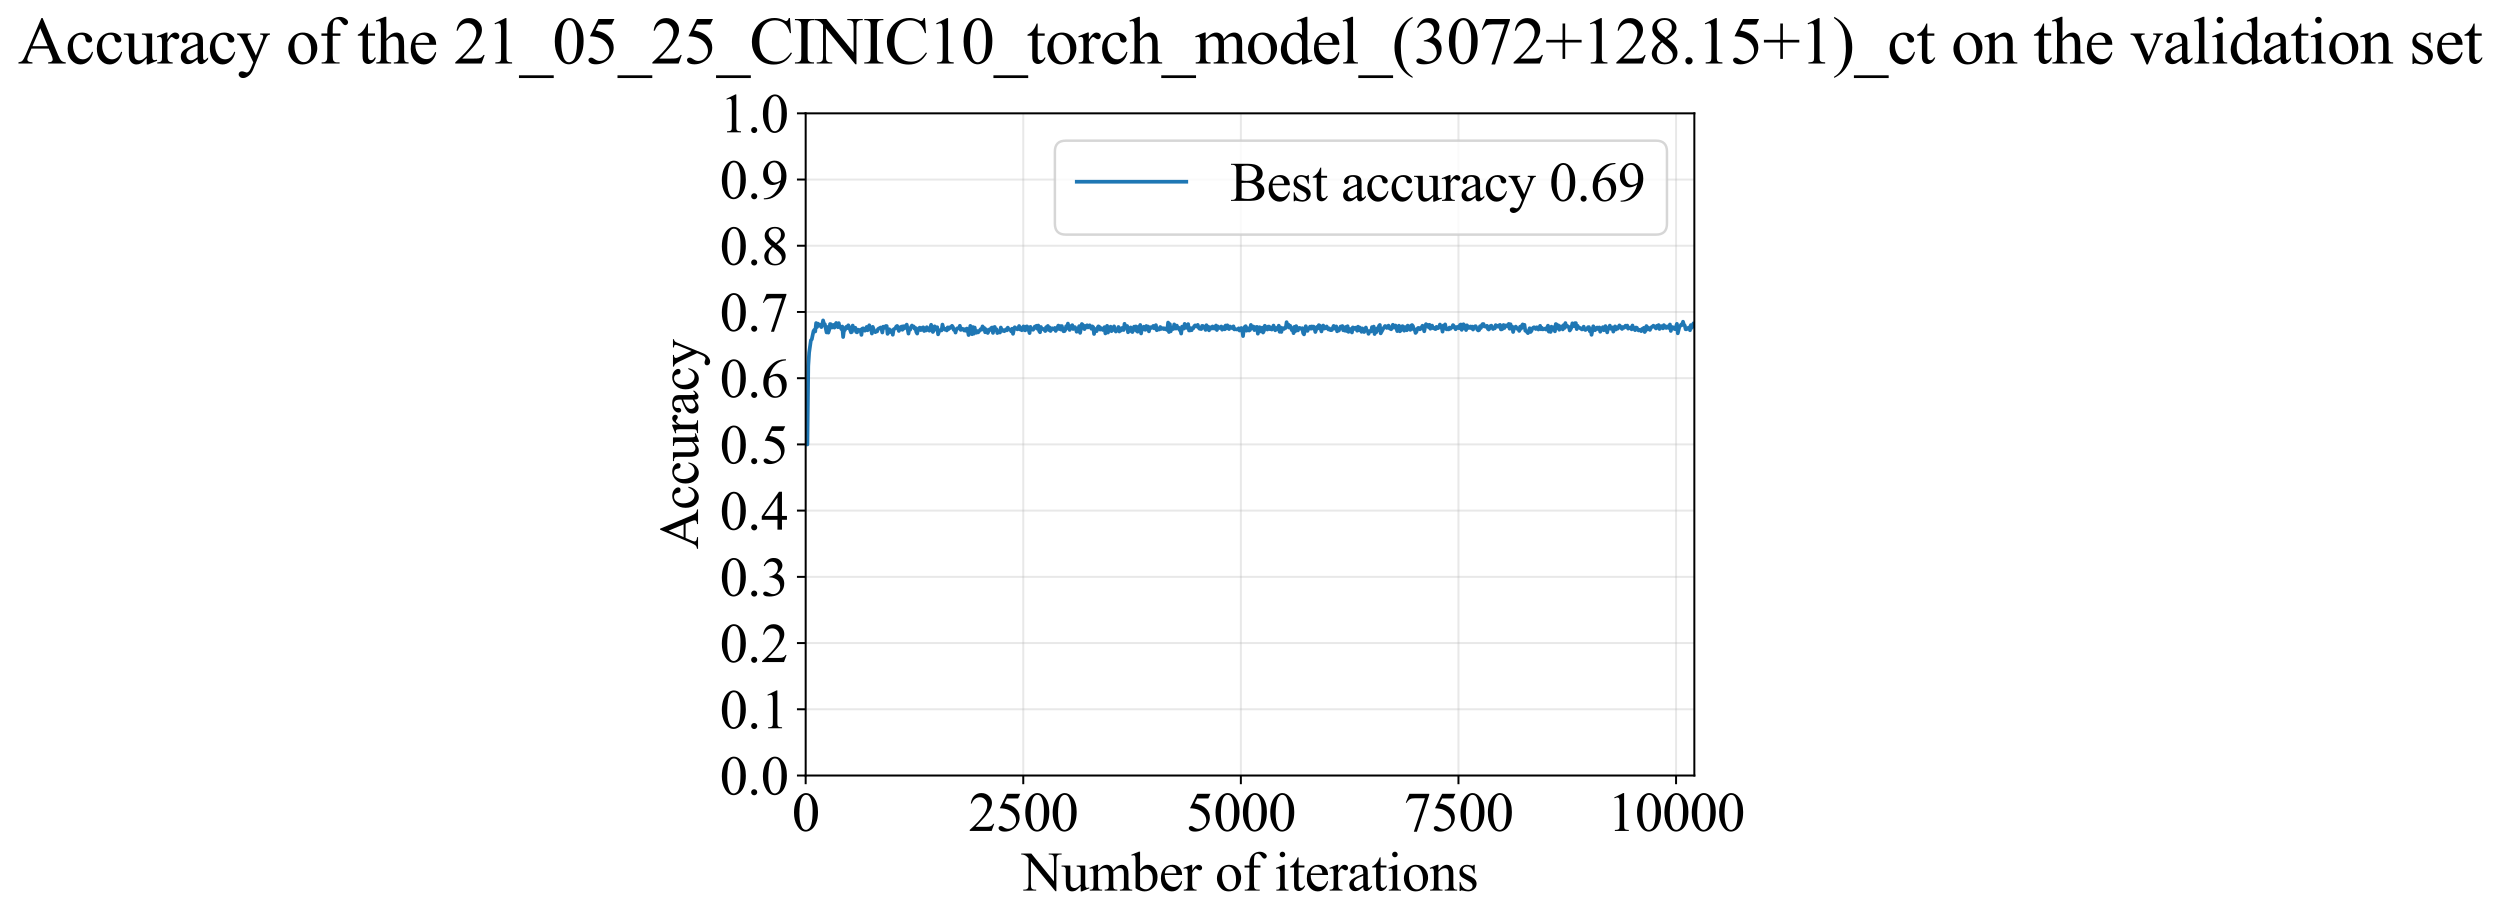 <?xml version="1.0" encoding="utf-8" standalone="no"?>
<!DOCTYPE svg PUBLIC "-//W3C//DTD SVG 1.1//EN"
  "http://www.w3.org/Graphics/SVG/1.1/DTD/svg11.dtd">
<svg xmlns:xlink="http://www.w3.org/1999/xlink" width="1004.639pt" height="369.808pt" viewBox="0 0 1004.639 369.808" xmlns="http://www.w3.org/2000/svg" version="1.1">
 <defs>
  <style type="text/css">*{stroke-linejoin: round; stroke-linecap: butt}</style>
 </defs>
 <g id="figure_1">
  <g id="patch_1">
   <path d="M 0 369.808 
L 1004.639 369.808 
L 1004.639 0 
L 0 0 
z
" style="fill: #ffffff"/>
  </g>
  <g id="axes_1">
   <g id="patch_2">
    <path d="M 323.76 311.644 
L 680.88 311.644 
L 680.88 45.532 
L 323.76 45.532 
z
" style="fill: #ffffff"/>
   </g>
   <g id="matplotlib.axis_1">
    <g id="xtick_1">
     <g id="line2d_1">
      <path d="M 323.76 311.644 
L 323.76 45.532 
" clip-path="url(#p7784c6d085)" style="fill: none; stroke: #b0b0b0; stroke-opacity: 0.3; stroke-width: 0.8; stroke-linecap: square"/>
     </g>
     <g id="line2d_2">
      <defs>
       <path id="m66c9b9b79d" d="M 0 0 
L 0 3.5 
" style="stroke: #000000; stroke-width: 0.8"/>
      </defs>
      <g>
       <use xlink:href="#m66c9b9b79d" x="323.76" y="311.644" style="stroke: #000000; stroke-width: 0.8"/>
      </g>
     </g>
     <g id="text_1">
      <!-- 0 -->
      <g transform="translate(318.26 333.92) scale(0.22 -0.22)">
       <defs>
        <path id="TimesNewRomanPSMT-30" d="M 231 2094 
Q 231 2819 450 3342 
Q 669 3866 1031 4122 
Q 1313 4325 1613 4325 
Q 2100 4325 2488 3828 
Q 2972 3213 2972 2159 
Q 2972 1422 2759 906 
Q 2547 391 2217 158 
Q 1888 -75 1581 -75 
Q 975 -75 572 641 
Q 231 1244 231 2094 
z
M 844 2016 
Q 844 1141 1059 588 
Q 1238 122 1591 122 
Q 1759 122 1940 273 
Q 2122 425 2216 781 
Q 2359 1319 2359 2297 
Q 2359 3022 2209 3506 
Q 2097 3866 1919 4016 
Q 1791 4119 1609 4119 
Q 1397 4119 1231 3928 
Q 1006 3669 925 3112 
Q 844 2556 844 2016 
z
" transform="scale(0.016)"/>
       </defs>
       <use xlink:href="#TimesNewRomanPSMT-30"/>
      </g>
     </g>
    </g>
    <g id="xtick_2">
     <g id="line2d_3">
      <path d="M 411.203 311.644 
L 411.203 45.532 
" clip-path="url(#p7784c6d085)" style="fill: none; stroke: #b0b0b0; stroke-opacity: 0.3; stroke-width: 0.8; stroke-linecap: square"/>
     </g>
     <g id="line2d_4">
      <g>
       <use xlink:href="#m66c9b9b79d" x="411.203" y="311.644" style="stroke: #000000; stroke-width: 0.8"/>
      </g>
     </g>
     <g id="text_2">
      <!-- 2500 -->
      <g transform="translate(389.203 333.92) scale(0.22 -0.22)">
       <defs>
        <path id="TimesNewRomanPSMT-32" d="M 2934 816 
L 2638 0 
L 138 0 
L 138 116 
Q 1241 1122 1691 1759 
Q 2141 2397 2141 2925 
Q 2141 3328 1894 3587 
Q 1647 3847 1303 3847 
Q 991 3847 742 3664 
Q 494 3481 375 3128 
L 259 3128 
Q 338 3706 661 4015 
Q 984 4325 1469 4325 
Q 1984 4325 2329 3994 
Q 2675 3663 2675 3213 
Q 2675 2891 2525 2569 
Q 2294 2063 1775 1497 
Q 997 647 803 472 
L 1909 472 
Q 2247 472 2383 497 
Q 2519 522 2628 598 
Q 2738 675 2819 816 
L 2934 816 
z
" transform="scale(0.016)"/>
        <path id="TimesNewRomanPSMT-35" d="M 2778 4238 
L 2534 3706 
L 1259 3706 
L 981 3138 
Q 1809 3016 2294 2522 
Q 2709 2097 2709 1522 
Q 2709 1188 2573 903 
Q 2438 619 2231 419 
Q 2025 219 1772 97 
Q 1413 -75 1034 -75 
Q 653 -75 479 54 
Q 306 184 306 341 
Q 306 428 378 495 
Q 450 563 559 563 
Q 641 563 702 538 
Q 763 513 909 409 
Q 1144 247 1384 247 
Q 1750 247 2026 523 
Q 2303 800 2303 1197 
Q 2303 1581 2056 1914 
Q 1809 2247 1375 2428 
Q 1034 2569 447 2591 
L 1259 4238 
L 2778 4238 
z
" transform="scale(0.016)"/>
       </defs>
       <use xlink:href="#TimesNewRomanPSMT-32"/>
       <use xlink:href="#TimesNewRomanPSMT-35" transform="translate(50 0)"/>
       <use xlink:href="#TimesNewRomanPSMT-30" transform="translate(100 0)"/>
       <use xlink:href="#TimesNewRomanPSMT-30" transform="translate(150 0)"/>
      </g>
     </g>
    </g>
    <g id="xtick_3">
     <g id="line2d_5">
      <path d="M 498.647 311.644 
L 498.647 45.532 
" clip-path="url(#p7784c6d085)" style="fill: none; stroke: #b0b0b0; stroke-opacity: 0.3; stroke-width: 0.8; stroke-linecap: square"/>
     </g>
     <g id="line2d_6">
      <g>
       <use xlink:href="#m66c9b9b79d" x="498.647" y="311.644" style="stroke: #000000; stroke-width: 0.8"/>
      </g>
     </g>
     <g id="text_3">
      <!-- 5000 -->
      <g transform="translate(476.647 333.92) scale(0.22 -0.22)">
       <use xlink:href="#TimesNewRomanPSMT-35"/>
       <use xlink:href="#TimesNewRomanPSMT-30" transform="translate(50 0)"/>
       <use xlink:href="#TimesNewRomanPSMT-30" transform="translate(100 0)"/>
       <use xlink:href="#TimesNewRomanPSMT-30" transform="translate(150 0)"/>
      </g>
     </g>
    </g>
    <g id="xtick_4">
     <g id="line2d_7">
      <path d="M 586.091 311.644 
L 586.091 45.532 
" clip-path="url(#p7784c6d085)" style="fill: none; stroke: #b0b0b0; stroke-opacity: 0.3; stroke-width: 0.8; stroke-linecap: square"/>
     </g>
     <g id="line2d_8">
      <g>
       <use xlink:href="#m66c9b9b79d" x="586.091" y="311.644" style="stroke: #000000; stroke-width: 0.8"/>
      </g>
     </g>
     <g id="text_4">
      <!-- 7500 -->
      <g transform="translate(564.091 333.92) scale(0.22 -0.22)">
       <defs>
        <path id="TimesNewRomanPSMT-37" d="M 644 4238 
L 2916 4238 
L 2916 4119 
L 1503 -88 
L 1153 -88 
L 2419 3728 
L 1253 3728 
Q 900 3728 750 3644 
Q 488 3500 328 3200 
L 238 3234 
L 644 4238 
z
" transform="scale(0.016)"/>
       </defs>
       <use xlink:href="#TimesNewRomanPSMT-37"/>
       <use xlink:href="#TimesNewRomanPSMT-35" transform="translate(50 0)"/>
       <use xlink:href="#TimesNewRomanPSMT-30" transform="translate(100 0)"/>
       <use xlink:href="#TimesNewRomanPSMT-30" transform="translate(150 0)"/>
      </g>
     </g>
    </g>
    <g id="xtick_5">
     <g id="line2d_9">
      <path d="M 673.534 311.644 
L 673.534 45.532 
" clip-path="url(#p7784c6d085)" style="fill: none; stroke: #b0b0b0; stroke-opacity: 0.3; stroke-width: 0.8; stroke-linecap: square"/>
     </g>
     <g id="line2d_10">
      <g>
       <use xlink:href="#m66c9b9b79d" x="673.534" y="311.644" style="stroke: #000000; stroke-width: 0.8"/>
      </g>
     </g>
     <g id="text_5">
      <!-- 10000 -->
      <g transform="translate(646.034 333.92) scale(0.22 -0.22)">
       <defs>
        <path id="TimesNewRomanPSMT-31" d="M 750 3822 
L 1781 4325 
L 1884 4325 
L 1884 747 
Q 1884 391 1914 303 
Q 1944 216 2037 169 
Q 2131 122 2419 116 
L 2419 0 
L 825 0 
L 825 116 
Q 1125 122 1212 167 
Q 1300 213 1334 289 
Q 1369 366 1369 747 
L 1369 3034 
Q 1369 3497 1338 3628 
Q 1316 3728 1258 3775 
Q 1200 3822 1119 3822 
Q 1003 3822 797 3725 
L 750 3822 
z
" transform="scale(0.016)"/>
       </defs>
       <use xlink:href="#TimesNewRomanPSMT-31"/>
       <use xlink:href="#TimesNewRomanPSMT-30" transform="translate(50 0)"/>
       <use xlink:href="#TimesNewRomanPSMT-30" transform="translate(100 0)"/>
       <use xlink:href="#TimesNewRomanPSMT-30" transform="translate(150 0)"/>
       <use xlink:href="#TimesNewRomanPSMT-30" transform="translate(200 0)"/>
      </g>
     </g>
    </g>
    <g id="text_6">
     <!-- Number of iterations -->
     <g transform="translate(410.678 357.902) scale(0.22 -0.22)">
      <defs>
       <path id="TimesNewRomanPSMT-4e" d="M -84 4238 
L 1066 4238 
L 3656 1059 
L 3656 3503 
Q 3656 3894 3569 3991 
Q 3453 4122 3203 4122 
L 3056 4122 
L 3056 4238 
L 4531 4238 
L 4531 4122 
L 4381 4122 
Q 4113 4122 4000 3959 
Q 3931 3859 3931 3503 
L 3931 -69 
L 3819 -69 
L 1025 3344 
L 1025 734 
Q 1025 344 1109 247 
Q 1228 116 1475 116 
L 1625 116 
L 1625 0 
L 150 0 
L 150 116 
L 297 116 
Q 569 116 681 278 
Q 750 378 750 734 
L 750 3681 
Q 566 3897 470 3965 
Q 375 4034 191 4094 
Q 100 4122 -84 4122 
L -84 4238 
z
" transform="scale(0.016)"/>
       <path id="TimesNewRomanPSMT-75" d="M 2709 2863 
L 2709 1128 
Q 2709 631 2732 520 
Q 2756 409 2807 365 
Q 2859 322 2928 322 
Q 3025 322 3147 375 
L 3191 266 
L 2334 -88 
L 2194 -88 
L 2194 519 
Q 1825 119 1631 15 
Q 1438 -88 1222 -88 
Q 981 -88 804 51 
Q 628 191 559 409 
Q 491 628 491 1028 
L 491 2306 
Q 491 2509 447 2587 
Q 403 2666 317 2708 
Q 231 2750 6 2747 
L 6 2863 
L 1009 2863 
L 1009 947 
Q 1009 547 1148 422 
Q 1288 297 1484 297 
Q 1619 297 1789 381 
Q 1959 466 2194 703 
L 2194 2325 
Q 2194 2569 2105 2655 
Q 2016 2741 1734 2747 
L 1734 2863 
L 2709 2863 
z
" transform="scale(0.016)"/>
       <path id="TimesNewRomanPSMT-6d" d="M 1050 2338 
Q 1363 2650 1419 2697 
Q 1559 2816 1721 2881 
Q 1884 2947 2044 2947 
Q 2313 2947 2506 2790 
Q 2700 2634 2766 2338 
Q 3088 2713 3309 2830 
Q 3531 2947 3766 2947 
Q 3994 2947 4170 2830 
Q 4347 2713 4450 2447 
Q 4519 2266 4519 1878 
L 4519 647 
Q 4519 378 4559 278 
Q 4591 209 4675 161 
Q 4759 113 4950 113 
L 4950 0 
L 3538 0 
L 3538 113 
L 3597 113 
Q 3781 113 3884 184 
Q 3956 234 3988 344 
Q 4000 397 4000 647 
L 4000 1878 
Q 4000 2228 3916 2372 
Q 3794 2572 3525 2572 
Q 3359 2572 3192 2489 
Q 3025 2406 2788 2181 
L 2781 2147 
L 2788 2013 
L 2788 647 
Q 2788 353 2820 281 
Q 2853 209 2943 161 
Q 3034 113 3253 113 
L 3253 0 
L 1806 0 
L 1806 113 
Q 2044 113 2133 169 
Q 2222 225 2256 338 
Q 2272 391 2272 647 
L 2272 1878 
Q 2272 2228 2169 2381 
Q 2031 2581 1784 2581 
Q 1616 2581 1450 2491 
Q 1191 2353 1050 2181 
L 1050 647 
Q 1050 366 1089 281 
Q 1128 197 1204 155 
Q 1281 113 1516 113 
L 1516 0 
L 100 0 
L 100 113 
Q 297 113 375 155 
Q 453 197 493 289 
Q 534 381 534 647 
L 534 1741 
Q 534 2213 506 2350 
Q 484 2453 437 2492 
Q 391 2531 309 2531 
Q 222 2531 100 2484 
L 53 2597 
L 916 2947 
L 1050 2947 
L 1050 2338 
z
" transform="scale(0.016)"/>
       <path id="TimesNewRomanPSMT-62" d="M 984 2369 
Q 1400 2947 1881 2947 
Q 2322 2947 2650 2570 
Q 2978 2194 2978 1541 
Q 2978 778 2472 313 
Q 2038 -88 1503 -88 
Q 1253 -88 995 3 
Q 738 94 469 275 
L 469 3241 
Q 469 3728 445 3840 
Q 422 3953 372 3993 
Q 322 4034 247 4034 
Q 159 4034 28 3984 
L -16 4094 
L 844 4444 
L 984 4444 
L 984 2369 
z
M 984 2169 
L 984 456 
Q 1144 300 1314 220 
Q 1484 141 1663 141 
Q 1947 141 2192 453 
Q 2438 766 2438 1363 
Q 2438 1913 2192 2208 
Q 1947 2503 1634 2503 
Q 1469 2503 1303 2419 
Q 1178 2356 984 2169 
z
" transform="scale(0.016)"/>
       <path id="TimesNewRomanPSMT-65" d="M 681 1784 
Q 678 1147 991 784 
Q 1303 422 1725 422 
Q 2006 422 2214 576 
Q 2422 731 2563 1106 
L 2659 1044 
Q 2594 616 2278 264 
Q 1963 -88 1488 -88 
Q 972 -88 605 314 
Q 238 716 238 1394 
Q 238 2128 614 2539 
Q 991 2950 1559 2950 
Q 2041 2950 2350 2633 
Q 2659 2316 2659 1784 
L 681 1784 
z
M 681 1966 
L 2006 1966 
Q 1991 2241 1941 2353 
Q 1863 2528 1708 2628 
Q 1553 2728 1384 2728 
Q 1125 2728 920 2526 
Q 716 2325 681 1966 
z
" transform="scale(0.016)"/>
       <path id="TimesNewRomanPSMT-72" d="M 1038 2947 
L 1038 2303 
Q 1397 2947 1775 2947 
Q 1947 2947 2059 2842 
Q 2172 2738 2172 2600 
Q 2172 2478 2090 2393 
Q 2009 2309 1897 2309 
Q 1788 2309 1652 2417 
Q 1516 2525 1450 2525 
Q 1394 2525 1328 2463 
Q 1188 2334 1038 2041 
L 1038 669 
Q 1038 431 1097 309 
Q 1138 225 1241 169 
Q 1344 113 1538 113 
L 1538 0 
L 72 0 
L 72 113 
Q 291 113 397 181 
Q 475 231 506 341 
Q 522 394 522 644 
L 522 1753 
Q 522 2253 501 2348 
Q 481 2444 426 2487 
Q 372 2531 291 2531 
Q 194 2531 72 2484 
L 41 2597 
L 906 2947 
L 1038 2947 
z
" transform="scale(0.016)"/>
       <path id="TimesNewRomanPSMT-20" transform="scale(0.016)"/>
       <path id="TimesNewRomanPSMT-6f" d="M 1600 2947 
Q 2250 2947 2644 2453 
Q 2978 2031 2978 1484 
Q 2978 1100 2793 706 
Q 2609 313 2286 112 
Q 1963 -88 1566 -88 
Q 919 -88 538 428 
Q 216 863 216 1403 
Q 216 1797 411 2186 
Q 606 2575 925 2761 
Q 1244 2947 1600 2947 
z
M 1503 2744 
Q 1338 2744 1170 2645 
Q 1003 2547 900 2300 
Q 797 2053 797 1666 
Q 797 1041 1045 587 
Q 1294 134 1700 134 
Q 2003 134 2200 384 
Q 2397 634 2397 1244 
Q 2397 2006 2069 2444 
Q 1847 2744 1503 2744 
z
" transform="scale(0.016)"/>
       <path id="TimesNewRomanPSMT-66" d="M 1319 2638 
L 1319 756 
Q 1319 356 1406 250 
Q 1522 113 1716 113 
L 1975 113 
L 1975 0 
L 266 0 
L 266 113 
L 394 113 
Q 519 113 622 175 
Q 725 238 764 344 
Q 803 450 803 756 
L 803 2638 
L 247 2638 
L 247 2863 
L 803 2863 
L 803 3050 
Q 803 3478 940 3775 
Q 1078 4072 1361 4255 
Q 1644 4438 1997 4438 
Q 2325 4438 2600 4225 
Q 2781 4084 2781 3909 
Q 2781 3816 2700 3733 
Q 2619 3650 2525 3650 
Q 2453 3650 2373 3701 
Q 2294 3753 2178 3923 
Q 2063 4094 1966 4153 
Q 1869 4213 1750 4213 
Q 1606 4213 1506 4136 
Q 1406 4059 1362 3898 
Q 1319 3738 1319 3069 
L 1319 2863 
L 2056 2863 
L 2056 2638 
L 1319 2638 
z
" transform="scale(0.016)"/>
       <path id="TimesNewRomanPSMT-69" d="M 928 4444 
Q 1059 4444 1151 4351 
Q 1244 4259 1244 4128 
Q 1244 3997 1151 3903 
Q 1059 3809 928 3809 
Q 797 3809 703 3903 
Q 609 3997 609 4128 
Q 609 4259 701 4351 
Q 794 4444 928 4444 
z
M 1188 2947 
L 1188 647 
Q 1188 378 1227 289 
Q 1266 200 1342 156 
Q 1419 113 1622 113 
L 1622 0 
L 231 0 
L 231 113 
Q 441 113 512 153 
Q 584 194 626 287 
Q 669 381 669 647 
L 669 1750 
Q 669 2216 641 2353 
Q 619 2453 572 2492 
Q 525 2531 444 2531 
Q 356 2531 231 2484 
L 188 2597 
L 1050 2947 
L 1188 2947 
z
" transform="scale(0.016)"/>
       <path id="TimesNewRomanPSMT-74" d="M 1031 3803 
L 1031 2863 
L 1700 2863 
L 1700 2644 
L 1031 2644 
L 1031 788 
Q 1031 509 1111 412 
Q 1191 316 1316 316 
Q 1419 316 1516 380 
Q 1613 444 1666 569 
L 1788 569 
Q 1678 263 1478 108 
Q 1278 -47 1066 -47 
Q 922 -47 784 33 
Q 647 113 581 261 
Q 516 409 516 719 
L 516 2644 
L 63 2644 
L 63 2747 
Q 234 2816 414 2980 
Q 594 3144 734 3369 
Q 806 3488 934 3803 
L 1031 3803 
z
" transform="scale(0.016)"/>
       <path id="TimesNewRomanPSMT-61" d="M 1822 413 
Q 1381 72 1269 19 
Q 1100 -59 909 -59 
Q 613 -59 420 144 
Q 228 347 228 678 
Q 228 888 322 1041 
Q 450 1253 767 1440 
Q 1084 1628 1822 1897 
L 1822 2009 
Q 1822 2438 1686 2597 
Q 1550 2756 1291 2756 
Q 1094 2756 978 2650 
Q 859 2544 859 2406 
L 866 2225 
Q 866 2081 792 2003 
Q 719 1925 600 1925 
Q 484 1925 411 2006 
Q 338 2088 338 2228 
Q 338 2497 613 2722 
Q 888 2947 1384 2947 
Q 1766 2947 2009 2819 
Q 2194 2722 2281 2516 
Q 2338 2381 2338 1966 
L 2338 994 
Q 2338 584 2353 492 
Q 2369 400 2405 369 
Q 2441 338 2488 338 
Q 2538 338 2575 359 
Q 2641 400 2828 588 
L 2828 413 
Q 2478 -56 2159 -56 
Q 2006 -56 1915 50 
Q 1825 156 1822 413 
z
M 1822 616 
L 1822 1706 
Q 1350 1519 1213 1441 
Q 966 1303 859 1153 
Q 753 1003 753 825 
Q 753 600 887 451 
Q 1022 303 1197 303 
Q 1434 303 1822 616 
z
" transform="scale(0.016)"/>
       <path id="TimesNewRomanPSMT-6e" d="M 1034 2341 
Q 1538 2947 1994 2947 
Q 2228 2947 2397 2830 
Q 2566 2713 2666 2444 
Q 2734 2256 2734 1869 
L 2734 647 
Q 2734 375 2778 278 
Q 2813 200 2889 156 
Q 2966 113 3172 113 
L 3172 0 
L 1756 0 
L 1756 113 
L 1816 113 
Q 2016 113 2095 173 
Q 2175 234 2206 353 
Q 2219 400 2219 647 
L 2219 1819 
Q 2219 2209 2117 2386 
Q 2016 2563 1775 2563 
Q 1403 2563 1034 2156 
L 1034 647 
Q 1034 356 1069 288 
Q 1113 197 1189 155 
Q 1266 113 1500 113 
L 1500 0 
L 84 0 
L 84 113 
L 147 113 
Q 366 113 442 223 
Q 519 334 519 647 
L 519 1709 
Q 519 2225 495 2337 
Q 472 2450 423 2490 
Q 375 2531 294 2531 
Q 206 2531 84 2484 
L 38 2597 
L 900 2947 
L 1034 2947 
L 1034 2341 
z
" transform="scale(0.016)"/>
       <path id="TimesNewRomanPSMT-73" d="M 2050 2947 
L 2050 1972 
L 1947 1972 
Q 1828 2431 1642 2597 
Q 1456 2763 1169 2763 
Q 950 2763 815 2647 
Q 681 2531 681 2391 
Q 681 2216 781 2091 
Q 878 1963 1175 1819 
L 1631 1597 
Q 2266 1288 2266 781 
Q 2266 391 1970 151 
Q 1675 -88 1309 -88 
Q 1047 -88 709 6 
Q 606 38 541 38 
Q 469 38 428 -44 
L 325 -44 
L 325 978 
L 428 978 
Q 516 541 762 319 
Q 1009 97 1316 97 
Q 1531 97 1667 223 
Q 1803 350 1803 528 
Q 1803 744 1651 891 
Q 1500 1038 1047 1263 
Q 594 1488 453 1669 
Q 313 1847 313 2119 
Q 313 2472 555 2709 
Q 797 2947 1181 2947 
Q 1350 2947 1591 2875 
Q 1750 2828 1803 2828 
Q 1853 2828 1881 2850 
Q 1909 2872 1947 2947 
L 2050 2947 
z
" transform="scale(0.016)"/>
      </defs>
      <use xlink:href="#TimesNewRomanPSMT-4e"/>
      <use xlink:href="#TimesNewRomanPSMT-75" transform="translate(72.217 0)"/>
      <use xlink:href="#TimesNewRomanPSMT-6d" transform="translate(122.217 0)"/>
      <use xlink:href="#TimesNewRomanPSMT-62" transform="translate(200 0)"/>
      <use xlink:href="#TimesNewRomanPSMT-65" transform="translate(250 0)"/>
      <use xlink:href="#TimesNewRomanPSMT-72" transform="translate(294.385 0)"/>
      <use xlink:href="#TimesNewRomanPSMT-20" transform="translate(327.686 0)"/>
      <use xlink:href="#TimesNewRomanPSMT-6f" transform="translate(352.686 0)"/>
      <use xlink:href="#TimesNewRomanPSMT-66" transform="translate(402.686 0)"/>
      <use xlink:href="#TimesNewRomanPSMT-20" transform="translate(435.986 0)"/>
      <use xlink:href="#TimesNewRomanPSMT-69" transform="translate(460.986 0)"/>
      <use xlink:href="#TimesNewRomanPSMT-74" transform="translate(488.77 0)"/>
      <use xlink:href="#TimesNewRomanPSMT-65" transform="translate(516.553 0)"/>
      <use xlink:href="#TimesNewRomanPSMT-72" transform="translate(560.938 0)"/>
      <use xlink:href="#TimesNewRomanPSMT-61" transform="translate(594.238 0)"/>
      <use xlink:href="#TimesNewRomanPSMT-74" transform="translate(638.623 0)"/>
      <use xlink:href="#TimesNewRomanPSMT-69" transform="translate(666.406 0)"/>
      <use xlink:href="#TimesNewRomanPSMT-6f" transform="translate(694.189 0)"/>
      <use xlink:href="#TimesNewRomanPSMT-6e" transform="translate(744.189 0)"/>
      <use xlink:href="#TimesNewRomanPSMT-73" transform="translate(794.189 0)"/>
     </g>
    </g>
   </g>
   <g id="matplotlib.axis_2">
    <g id="ytick_1">
     <g id="line2d_11">
      <path d="M 323.76 311.644 
L 680.88 311.644 
" clip-path="url(#p7784c6d085)" style="fill: none; stroke: #b0b0b0; stroke-opacity: 0.3; stroke-width: 0.8; stroke-linecap: square"/>
     </g>
     <g id="line2d_12">
      <defs>
       <path id="mefd66179f5" d="M 0 0 
L -3.5 0 
" style="stroke: #000000; stroke-width: 0.8"/>
      </defs>
      <g>
       <use xlink:href="#mefd66179f5" x="323.76" y="311.644" style="stroke: #000000; stroke-width: 0.8"/>
      </g>
     </g>
     <g id="text_7">
      <!-- 0.0 -->
      <g transform="translate(289.26 319.282) scale(0.22 -0.22)">
       <defs>
        <path id="TimesNewRomanPSMT-2e" d="M 800 606 
Q 947 606 1047 504 
Q 1147 403 1147 259 
Q 1147 116 1045 14 
Q 944 -88 800 -88 
Q 656 -88 554 14 
Q 453 116 453 259 
Q 453 406 554 506 
Q 656 606 800 606 
z
" transform="scale(0.016)"/>
       </defs>
       <use xlink:href="#TimesNewRomanPSMT-30"/>
       <use xlink:href="#TimesNewRomanPSMT-2e" transform="translate(50 0)"/>
       <use xlink:href="#TimesNewRomanPSMT-30" transform="translate(75 0)"/>
      </g>
     </g>
    </g>
    <g id="ytick_2">
     <g id="line2d_13">
      <path d="M 323.76 285.032 
L 680.88 285.032 
" clip-path="url(#p7784c6d085)" style="fill: none; stroke: #b0b0b0; stroke-opacity: 0.3; stroke-width: 0.8; stroke-linecap: square"/>
     </g>
     <g id="line2d_14">
      <g>
       <use xlink:href="#mefd66179f5" x="323.76" y="285.032" style="stroke: #000000; stroke-width: 0.8"/>
      </g>
     </g>
     <g id="text_8">
      <!-- 0.1 -->
      <g transform="translate(289.26 292.67) scale(0.22 -0.22)">
       <use xlink:href="#TimesNewRomanPSMT-30"/>
       <use xlink:href="#TimesNewRomanPSMT-2e" transform="translate(50 0)"/>
       <use xlink:href="#TimesNewRomanPSMT-31" transform="translate(75 0)"/>
      </g>
     </g>
    </g>
    <g id="ytick_3">
     <g id="line2d_15">
      <path d="M 323.76 258.421 
L 680.88 258.421 
" clip-path="url(#p7784c6d085)" style="fill: none; stroke: #b0b0b0; stroke-opacity: 0.3; stroke-width: 0.8; stroke-linecap: square"/>
     </g>
     <g id="line2d_16">
      <g>
       <use xlink:href="#mefd66179f5" x="323.76" y="258.421" style="stroke: #000000; stroke-width: 0.8"/>
      </g>
     </g>
     <g id="text_9">
      <!-- 0.2 -->
      <g transform="translate(289.26 266.059) scale(0.22 -0.22)">
       <use xlink:href="#TimesNewRomanPSMT-30"/>
       <use xlink:href="#TimesNewRomanPSMT-2e" transform="translate(50 0)"/>
       <use xlink:href="#TimesNewRomanPSMT-32" transform="translate(75 0)"/>
      </g>
     </g>
    </g>
    <g id="ytick_4">
     <g id="line2d_17">
      <path d="M 323.76 231.81 
L 680.88 231.81 
" clip-path="url(#p7784c6d085)" style="fill: none; stroke: #b0b0b0; stroke-opacity: 0.3; stroke-width: 0.8; stroke-linecap: square"/>
     </g>
     <g id="line2d_18">
      <g>
       <use xlink:href="#mefd66179f5" x="323.76" y="231.81" style="stroke: #000000; stroke-width: 0.8"/>
      </g>
     </g>
     <g id="text_10">
      <!-- 0.3 -->
      <g transform="translate(289.26 239.448) scale(0.22 -0.22)">
       <defs>
        <path id="TimesNewRomanPSMT-33" d="M 325 3431 
Q 506 3859 782 4092 
Q 1059 4325 1472 4325 
Q 1981 4325 2253 3994 
Q 2459 3747 2459 3466 
Q 2459 3003 1878 2509 
Q 2269 2356 2469 2072 
Q 2669 1788 2669 1403 
Q 2669 853 2319 450 
Q 1863 -75 997 -75 
Q 569 -75 414 31 
Q 259 138 259 259 
Q 259 350 332 419 
Q 406 488 509 488 
Q 588 488 669 463 
Q 722 447 909 348 
Q 1097 250 1169 231 
Q 1284 197 1416 197 
Q 1734 197 1970 444 
Q 2206 691 2206 1028 
Q 2206 1275 2097 1509 
Q 2016 1684 1919 1775 
Q 1784 1900 1550 2001 
Q 1316 2103 1072 2103 
L 972 2103 
L 972 2197 
Q 1219 2228 1467 2375 
Q 1716 2522 1828 2728 
Q 1941 2934 1941 3181 
Q 1941 3503 1739 3701 
Q 1538 3900 1238 3900 
Q 753 3900 428 3381 
L 325 3431 
z
" transform="scale(0.016)"/>
       </defs>
       <use xlink:href="#TimesNewRomanPSMT-30"/>
       <use xlink:href="#TimesNewRomanPSMT-2e" transform="translate(50 0)"/>
       <use xlink:href="#TimesNewRomanPSMT-33" transform="translate(75 0)"/>
      </g>
     </g>
    </g>
    <g id="ytick_5">
     <g id="line2d_19">
      <path d="M 323.76 205.199 
L 680.88 205.199 
" clip-path="url(#p7784c6d085)" style="fill: none; stroke: #b0b0b0; stroke-opacity: 0.3; stroke-width: 0.8; stroke-linecap: square"/>
     </g>
     <g id="line2d_20">
      <g>
       <use xlink:href="#mefd66179f5" x="323.76" y="205.199" style="stroke: #000000; stroke-width: 0.8"/>
      </g>
     </g>
     <g id="text_11">
      <!-- 0.4 -->
      <g transform="translate(289.26 212.837) scale(0.22 -0.22)">
       <defs>
        <path id="TimesNewRomanPSMT-34" d="M 2978 1563 
L 2978 1119 
L 2409 1119 
L 2409 0 
L 1894 0 
L 1894 1119 
L 100 1119 
L 100 1519 
L 2066 4325 
L 2409 4325 
L 2409 1563 
L 2978 1563 
z
M 1894 1563 
L 1894 3666 
L 406 1563 
L 1894 1563 
z
" transform="scale(0.016)"/>
       </defs>
       <use xlink:href="#TimesNewRomanPSMT-30"/>
       <use xlink:href="#TimesNewRomanPSMT-2e" transform="translate(50 0)"/>
       <use xlink:href="#TimesNewRomanPSMT-34" transform="translate(75 0)"/>
      </g>
     </g>
    </g>
    <g id="ytick_6">
     <g id="line2d_21">
      <path d="M 323.76 178.588 
L 680.88 178.588 
" clip-path="url(#p7784c6d085)" style="fill: none; stroke: #b0b0b0; stroke-opacity: 0.3; stroke-width: 0.8; stroke-linecap: square"/>
     </g>
     <g id="line2d_22">
      <g>
       <use xlink:href="#mefd66179f5" x="323.76" y="178.588" style="stroke: #000000; stroke-width: 0.8"/>
      </g>
     </g>
     <g id="text_12">
      <!-- 0.5 -->
      <g transform="translate(289.26 186.226) scale(0.22 -0.22)">
       <use xlink:href="#TimesNewRomanPSMT-30"/>
       <use xlink:href="#TimesNewRomanPSMT-2e" transform="translate(50 0)"/>
       <use xlink:href="#TimesNewRomanPSMT-35" transform="translate(75 0)"/>
      </g>
     </g>
    </g>
    <g id="ytick_7">
     <g id="line2d_23">
      <path d="M 323.76 151.976 
L 680.88 151.976 
" clip-path="url(#p7784c6d085)" style="fill: none; stroke: #b0b0b0; stroke-opacity: 0.3; stroke-width: 0.8; stroke-linecap: square"/>
     </g>
     <g id="line2d_24">
      <g>
       <use xlink:href="#mefd66179f5" x="323.76" y="151.976" style="stroke: #000000; stroke-width: 0.8"/>
      </g>
     </g>
     <g id="text_13">
      <!-- 0.6 -->
      <g transform="translate(289.26 159.614) scale(0.22 -0.22)">
       <defs>
        <path id="TimesNewRomanPSMT-36" d="M 2869 4325 
L 2869 4209 
Q 2456 4169 2195 4045 
Q 1934 3922 1679 3669 
Q 1425 3416 1258 3105 
Q 1091 2794 978 2366 
Q 1428 2675 1881 2675 
Q 2316 2675 2634 2325 
Q 2953 1975 2953 1425 
Q 2953 894 2631 456 
Q 2244 -75 1606 -75 
Q 1172 -75 869 213 
Q 275 772 275 1663 
Q 275 2231 503 2743 
Q 731 3256 1154 3653 
Q 1578 4050 1965 4187 
Q 2353 4325 2688 4325 
L 2869 4325 
z
M 925 2138 
Q 869 1716 869 1456 
Q 869 1156 980 804 
Q 1091 453 1309 247 
Q 1469 100 1697 100 
Q 1969 100 2183 356 
Q 2397 613 2397 1088 
Q 2397 1622 2184 2012 
Q 1972 2403 1581 2403 
Q 1463 2403 1327 2353 
Q 1191 2303 925 2138 
z
" transform="scale(0.016)"/>
       </defs>
       <use xlink:href="#TimesNewRomanPSMT-30"/>
       <use xlink:href="#TimesNewRomanPSMT-2e" transform="translate(50 0)"/>
       <use xlink:href="#TimesNewRomanPSMT-36" transform="translate(75 0)"/>
      </g>
     </g>
    </g>
    <g id="ytick_8">
     <g id="line2d_25">
      <path d="M 323.76 125.365 
L 680.88 125.365 
" clip-path="url(#p7784c6d085)" style="fill: none; stroke: #b0b0b0; stroke-opacity: 0.3; stroke-width: 0.8; stroke-linecap: square"/>
     </g>
     <g id="line2d_26">
      <g>
       <use xlink:href="#mefd66179f5" x="323.76" y="125.365" style="stroke: #000000; stroke-width: 0.8"/>
      </g>
     </g>
     <g id="text_14">
      <!-- 0.7 -->
      <g transform="translate(289.26 133.003) scale(0.22 -0.22)">
       <use xlink:href="#TimesNewRomanPSMT-30"/>
       <use xlink:href="#TimesNewRomanPSMT-2e" transform="translate(50 0)"/>
       <use xlink:href="#TimesNewRomanPSMT-37" transform="translate(75 0)"/>
      </g>
     </g>
    </g>
    <g id="ytick_9">
     <g id="line2d_27">
      <path d="M 323.76 98.754 
L 680.88 98.754 
" clip-path="url(#p7784c6d085)" style="fill: none; stroke: #b0b0b0; stroke-opacity: 0.3; stroke-width: 0.8; stroke-linecap: square"/>
     </g>
     <g id="line2d_28">
      <g>
       <use xlink:href="#mefd66179f5" x="323.76" y="98.754" style="stroke: #000000; stroke-width: 0.8"/>
      </g>
     </g>
     <g id="text_15">
      <!-- 0.8 -->
      <g transform="translate(289.26 106.392) scale(0.22 -0.22)">
       <defs>
        <path id="TimesNewRomanPSMT-38" d="M 1228 2134 
Q 725 2547 579 2797 
Q 434 3047 434 3316 
Q 434 3728 753 4026 
Q 1072 4325 1600 4325 
Q 2113 4325 2425 4047 
Q 2738 3769 2738 3413 
Q 2738 3175 2569 2928 
Q 2400 2681 1866 2347 
Q 2416 1922 2594 1678 
Q 2831 1359 2831 1006 
Q 2831 559 2490 242 
Q 2150 -75 1597 -75 
Q 994 -75 656 303 
Q 388 606 388 966 
Q 388 1247 577 1523 
Q 766 1800 1228 2134 
z
M 1719 2469 
Q 2094 2806 2194 3001 
Q 2294 3197 2294 3444 
Q 2294 3772 2109 3958 
Q 1925 4144 1606 4144 
Q 1288 4144 1088 3959 
Q 888 3775 888 3528 
Q 888 3366 970 3203 
Q 1053 3041 1206 2894 
L 1719 2469 
z
M 1375 2016 
Q 1116 1797 991 1539 
Q 866 1281 866 981 
Q 866 578 1086 336 
Q 1306 94 1647 94 
Q 1984 94 2187 284 
Q 2391 475 2391 747 
Q 2391 972 2272 1150 
Q 2050 1481 1375 2016 
z
" transform="scale(0.016)"/>
       </defs>
       <use xlink:href="#TimesNewRomanPSMT-30"/>
       <use xlink:href="#TimesNewRomanPSMT-2e" transform="translate(50 0)"/>
       <use xlink:href="#TimesNewRomanPSMT-38" transform="translate(75 0)"/>
      </g>
     </g>
    </g>
    <g id="ytick_10">
     <g id="line2d_29">
      <path d="M 323.76 72.143 
L 680.88 72.143 
" clip-path="url(#p7784c6d085)" style="fill: none; stroke: #b0b0b0; stroke-opacity: 0.3; stroke-width: 0.8; stroke-linecap: square"/>
     </g>
     <g id="line2d_30">
      <g>
       <use xlink:href="#mefd66179f5" x="323.76" y="72.143" style="stroke: #000000; stroke-width: 0.8"/>
      </g>
     </g>
     <g id="text_16">
      <!-- 0.9 -->
      <g transform="translate(289.26 79.781) scale(0.22 -0.22)">
       <defs>
        <path id="TimesNewRomanPSMT-39" d="M 338 -88 
L 338 28 
Q 744 34 1094 217 
Q 1444 400 1770 856 
Q 2097 1313 2225 1859 
Q 1734 1544 1338 1544 
Q 891 1544 572 1889 
Q 253 2234 253 2806 
Q 253 3363 572 3797 
Q 956 4325 1575 4325 
Q 2097 4325 2469 3894 
Q 2925 3359 2925 2575 
Q 2925 1869 2578 1258 
Q 2231 647 1613 244 
Q 1109 -88 516 -88 
L 338 -88 
z
M 2275 2091 
Q 2331 2497 2331 2741 
Q 2331 3044 2228 3395 
Q 2125 3747 1936 3934 
Q 1747 4122 1506 4122 
Q 1228 4122 1018 3872 
Q 809 3622 809 3128 
Q 809 2469 1088 2097 
Q 1291 1828 1588 1828 
Q 1731 1828 1928 1897 
Q 2125 1966 2275 2091 
z
" transform="scale(0.016)"/>
       </defs>
       <use xlink:href="#TimesNewRomanPSMT-30"/>
       <use xlink:href="#TimesNewRomanPSMT-2e" transform="translate(50 0)"/>
       <use xlink:href="#TimesNewRomanPSMT-39" transform="translate(75 0)"/>
      </g>
     </g>
    </g>
    <g id="ytick_11">
     <g id="line2d_31">
      <path d="M 323.76 45.532 
L 680.88 45.532 
" clip-path="url(#p7784c6d085)" style="fill: none; stroke: #b0b0b0; stroke-opacity: 0.3; stroke-width: 0.8; stroke-linecap: square"/>
     </g>
     <g id="line2d_32">
      <g>
       <use xlink:href="#mefd66179f5" x="323.76" y="45.532" style="stroke: #000000; stroke-width: 0.8"/>
      </g>
     </g>
     <g id="text_17">
      <!-- 1.0 -->
      <g transform="translate(289.26 53.17) scale(0.22 -0.22)">
       <use xlink:href="#TimesNewRomanPSMT-31"/>
       <use xlink:href="#TimesNewRomanPSMT-2e" transform="translate(50 0)"/>
       <use xlink:href="#TimesNewRomanPSMT-30" transform="translate(75 0)"/>
      </g>
     </g>
    </g>
    <g id="text_18">
     <!-- Accuracy -->
     <g transform="translate(280.512 220.726) rotate(-90) scale(0.22 -0.22)">
      <defs>
       <path id="TimesNewRomanPSMT-41" d="M 2928 1419 
L 1288 1419 
L 1000 750 
Q 894 503 894 381 
Q 894 284 986 211 
Q 1078 138 1384 116 
L 1384 0 
L 50 0 
L 50 116 
Q 316 163 394 238 
Q 553 388 747 847 
L 2238 4334 
L 2347 4334 
L 3822 809 
Q 4000 384 4145 257 
Q 4291 131 4550 116 
L 4550 0 
L 2878 0 
L 2878 116 
Q 3131 128 3220 200 
Q 3309 272 3309 375 
Q 3309 513 3184 809 
L 2928 1419 
z
M 2841 1650 
L 2122 3363 
L 1384 1650 
L 2841 1650 
z
" transform="scale(0.016)"/>
       <path id="TimesNewRomanPSMT-63" d="M 2631 1088 
Q 2516 522 2178 217 
Q 1841 -88 1431 -88 
Q 944 -88 581 321 
Q 219 731 219 1428 
Q 219 2103 620 2525 
Q 1022 2947 1584 2947 
Q 2006 2947 2278 2723 
Q 2550 2500 2550 2259 
Q 2550 2141 2473 2067 
Q 2397 1994 2259 1994 
Q 2075 1994 1981 2113 
Q 1928 2178 1911 2362 
Q 1894 2547 1784 2644 
Q 1675 2738 1481 2738 
Q 1169 2738 978 2506 
Q 725 2200 725 1697 
Q 725 1184 976 792 
Q 1228 400 1656 400 
Q 1963 400 2206 609 
Q 2378 753 2541 1131 
L 2631 1088 
z
" transform="scale(0.016)"/>
       <path id="TimesNewRomanPSMT-79" d="M 38 2863 
L 1372 2863 
L 1372 2747 
L 1306 2747 
Q 1166 2747 1095 2686 
Q 1025 2625 1025 2534 
Q 1025 2413 1128 2197 
L 1825 753 
L 2466 2334 
Q 2519 2463 2519 2588 
Q 2519 2644 2497 2672 
Q 2472 2706 2419 2726 
Q 2366 2747 2231 2747 
L 2231 2863 
L 3163 2863 
L 3163 2747 
Q 3047 2734 2984 2696 
Q 2922 2659 2847 2556 
Q 2819 2513 2741 2316 
L 1575 -541 
Q 1406 -956 1132 -1168 
Q 859 -1381 606 -1381 
Q 422 -1381 303 -1275 
Q 184 -1169 184 -1031 
Q 184 -900 270 -820 
Q 356 -741 506 -741 
Q 609 -741 788 -809 
Q 913 -856 944 -856 
Q 1038 -856 1148 -759 
Q 1259 -663 1372 -384 
L 1575 113 
L 547 2272 
Q 500 2369 397 2513 
Q 319 2622 269 2659 
Q 197 2709 38 2747 
L 38 2863 
z
" transform="scale(0.016)"/>
      </defs>
      <use xlink:href="#TimesNewRomanPSMT-41"/>
      <use xlink:href="#TimesNewRomanPSMT-63" transform="translate(72.217 0)"/>
      <use xlink:href="#TimesNewRomanPSMT-63" transform="translate(116.602 0)"/>
      <use xlink:href="#TimesNewRomanPSMT-75" transform="translate(160.986 0)"/>
      <use xlink:href="#TimesNewRomanPSMT-72" transform="translate(210.986 0)"/>
      <use xlink:href="#TimesNewRomanPSMT-61" transform="translate(244.287 0)"/>
      <use xlink:href="#TimesNewRomanPSMT-63" transform="translate(288.672 0)"/>
      <use xlink:href="#TimesNewRomanPSMT-79" transform="translate(333.057 0)"/>
     </g>
    </g>
   </g>
   <g id="line2d_33">
    <path d="M 323.76 178.588 
L 324.46 178.588 
L 324.81 147.098 
L 325.16 141.687 
L 325.86 136.749 
L 326.21 136.409 
L 326.911 133.068 
L 327.261 132.521 
L 327.611 133.201 
L 327.961 129.83 
L 328.311 131.441 
L 328.661 130.052 
L 329.011 130.88 
L 329.362 130.436 
L 329.712 130.717 
L 330.062 131.441 
L 330.412 130.51 
L 330.762 128.765 
L 331.112 130.096 
L 331.462 130.273 
L 332.162 133.585 
L 332.513 131.412 
L 332.863 133.674 
L 333.213 132.609 
L 333.563 130.214 
L 333.913 130.303 
L 334.263 131.634 
L 334.613 131.323 
L 334.963 130.569 
L 335.314 131.648 
L 335.664 130.466 
L 336.014 129.786 
L 336.364 130.835 
L 336.714 131.486 
L 337.064 129.859 
L 337.414 131.441 
L 337.764 131.338 
L 338.114 132.269 
L 338.465 131.22 
L 338.815 135.433 
L 339.165 132.698 
L 339.515 132.639 
L 339.865 131.56 
L 340.215 131.249 
L 340.565 131.855 
L 340.915 130.717 
L 341.266 131.545 
L 341.966 133.57 
L 342.316 133.422 
L 342.666 130.835 
L 343.016 132.565 
L 343.366 132.299 
L 343.716 131.707 
L 344.066 133.393 
L 344.417 133.555 
L 344.767 132.476 
L 345.117 132.668 
L 345.467 132.994 
L 345.817 132.491 
L 346.167 134.576 
L 346.517 132.077 
L 346.867 131.929 
L 347.218 132.269 
L 347.568 132.89 
L 347.918 132.299 
L 348.268 131.382 
L 348.618 132.728 
L 348.968 132.432 
L 349.318 130.717 
L 349.668 131.929 
L 350.018 132.077 
L 350.369 134.029 
L 350.719 131.353 
L 351.419 133.215 
L 351.769 133.482 
L 352.119 133.082 
L 352.469 133.171 
L 352.819 132.269 
L 353.17 131.988 
L 353.52 131.87 
L 353.87 131.619 
L 354.22 132.225 
L 354.57 133.615 
L 354.92 131.279 
L 355.27 131.811 
L 355.97 130.998 
L 356.321 131.027 
L 356.671 134.162 
L 357.021 133.496 
L 357.371 132.314 
L 357.721 133.437 
L 358.071 132.816 
L 358.421 132.787 
L 358.771 134.516 
L 359.122 132.343 
L 359.822 131.929 
L 360.172 131.205 
L 360.522 130.983 
L 361.222 132.994 
L 361.572 131.56 
L 361.922 132.373 
L 362.273 131.234 
L 362.623 132.521 
L 362.973 131.101 
L 363.323 132.003 
L 363.673 131.042 
L 364.023 131.515 
L 364.373 130.451 
L 365.074 134.058 
L 365.424 131.974 
L 365.774 132.476 
L 366.124 131.353 
L 366.474 130.82 
L 366.824 131.382 
L 367.174 131.19 
L 367.524 132.092 
L 367.874 131.767 
L 368.225 133.452 
L 368.575 134.043 
L 368.925 132.373 
L 369.275 131.885 
L 369.625 131.663 
L 369.975 132.654 
L 370.325 132.535 
L 370.675 131.663 
L 371.026 131.545 
L 371.376 133.008 
L 371.726 132.624 
L 372.076 132.816 
L 372.426 131.486 
L 372.776 132.269 
L 373.126 132.683 
L 373.476 132.89 
L 374.177 130.51 
L 374.527 132.328 
L 374.877 133.408 
L 375.227 132.861 
L 375.577 131.131 
L 375.927 132.328 
L 376.277 131.53 
L 376.627 131.5 
L 376.978 134.354 
L 377.328 133.319 
L 377.678 132.683 
L 378.378 132.772 
L 378.728 130.436 
L 379.078 131.752 
L 379.778 132.491 
L 380.129 132.121 
L 380.479 132.787 
L 380.829 131.574 
L 381.179 132.269 
L 381.529 131.545 
L 381.879 131.811 
L 382.579 130.939 
L 382.93 131.427 
L 383.28 132.565 
L 383.63 132.328 
L 383.98 133.644 
L 384.33 132.373 
L 384.68 131.944 
L 385.03 132.003 
L 385.38 131.767 
L 385.73 130.924 
L 386.081 132.58 
L 386.431 132.151 
L 386.781 132.092 
L 387.481 132.831 
L 387.831 132.269 
L 388.181 132.92 
L 388.531 132.033 
L 388.882 132.905 
L 389.232 134.635 
L 389.582 133.112 
L 389.932 130.953 
L 390.632 134.295 
L 390.982 131.427 
L 391.332 134.088 
L 391.682 131.619 
L 392.033 133.615 
L 392.383 133.718 
L 392.733 133.038 
L 393.083 133.555 
L 394.133 132.24 
L 394.483 132.506 
L 394.834 131.16 
L 395.184 131.767 
L 395.534 131.796 
L 395.884 133.511 
L 396.234 132.328 
L 396.584 132.801 
L 396.934 133.807 
L 397.634 132.358 
L 397.985 132.594 
L 398.335 131.796 
L 398.685 131.619 
L 399.035 133.777 
L 399.385 131.545 
L 399.735 131.382 
L 400.085 132.683 
L 400.435 132.299 
L 400.786 133.836 
L 401.486 133.141 
L 401.836 133.615 
L 402.186 131.619 
L 402.536 132.55 
L 402.886 132.935 
L 403.236 132.654 
L 403.586 133.097 
L 404.287 132.328 
L 404.637 132.742 
L 404.987 131.663 
L 405.337 132.373 
L 405.687 132.388 
L 406.037 132.565 
L 406.387 133.201 
L 406.738 132.092 
L 407.088 134.147 
L 407.438 132.535 
L 407.788 131.515 
L 408.838 132.343 
L 409.188 132.077 
L 409.538 131.013 
L 409.889 132.388 
L 410.239 131.811 
L 410.589 132.713 
L 410.939 131.678 
L 411.289 131.175 
L 411.639 132.609 
L 411.989 132.757 
L 412.339 131.264 
L 412.69 131.16 
L 413.04 131.515 
L 413.74 133.851 
L 414.09 131.353 
L 414.44 132.388 
L 414.79 132.373 
L 415.14 132.521 
L 415.49 132.092 
L 415.841 131.249 
L 416.191 131.16 
L 416.541 130.909 
L 416.891 132.136 
L 417.241 130.82 
L 417.591 133.053 
L 417.941 133.526 
L 418.291 131.397 
L 418.642 132.269 
L 418.992 132.121 
L 419.342 132.225 
L 420.042 133.038 
L 420.392 131.486 
L 420.742 131.456 
L 421.092 130.983 
L 421.442 132.624 
L 421.793 131.589 
L 422.143 133.008 
L 422.843 131.929 
L 423.543 132.328 
L 423.893 131.781 
L 424.243 132.979 
L 425.294 130.835 
L 425.644 132.24 
L 425.994 131.027 
L 426.344 132.447 
L 426.694 131.027 
L 427.044 132.402 
L 427.394 133.127 
L 427.745 133.082 
L 428.095 132.58 
L 428.445 131.087 
L 428.795 131.855 
L 429.145 130.037 
L 429.495 131.84 
L 429.845 132.594 
L 430.195 131.057 
L 430.546 131.16 
L 430.896 130.673 
L 431.246 132.21 
L 431.596 131.441 
L 431.946 131.456 
L 432.296 132.003 
L 432.646 133.304 
L 432.996 133.082 
L 433.697 131.057 
L 434.047 133.762 
L 434.747 130.199 
L 435.447 130.88 
L 435.797 132.254 
L 436.147 130.983 
L 436.498 131.604 
L 436.848 130.717 
L 437.198 131.574 
L 437.548 130.968 
L 437.898 130.732 
L 438.598 132.121 
L 438.948 131.16 
L 439.298 131.456 
L 439.649 134.206 
L 439.999 132.624 
L 440.349 132.225 
L 440.699 133.068 
L 441.049 131.693 
L 441.399 131.146 
L 441.749 131.338 
L 442.099 132.447 
L 442.45 131.84 
L 443.15 132.594 
L 443.5 132.181 
L 443.85 131.471 
L 444.2 133.984 
L 444.55 131.693 
L 444.9 130.939 
L 445.25 133.629 
L 445.601 132.388 
L 445.951 132.033 
L 446.301 131.279 
L 446.651 133.082 
L 447.001 132.506 
L 447.351 132.55 
L 447.701 131.146 
L 448.051 132.801 
L 448.402 133.23 
L 448.752 132.461 
L 449.102 132.476 
L 449.452 131.397 
L 449.802 133.215 
L 450.152 131.974 
L 450.502 132.801 
L 450.852 131.811 
L 451.202 131.752 
L 451.553 132.609 
L 451.903 130.126 
L 452.253 131.722 
L 452.603 131.826 
L 452.953 130.998 
L 453.303 133.526 
L 453.653 131.959 
L 454.003 132.979 
L 454.354 131.574 
L 454.704 133.141 
L 455.054 133.437 
L 455.754 131.264 
L 456.104 132.58 
L 456.454 131.175 
L 456.804 133.008 
L 457.154 133.304 
L 457.505 131.353 
L 457.855 131.767 
L 458.205 130.584 
L 458.555 133.999 
L 458.905 131.604 
L 459.255 132.24 
L 459.605 131.293 
L 459.955 132.447 
L 460.306 132.535 
L 460.656 130.998 
L 461.006 131.929 
L 461.356 131.22 
L 461.706 133.156 
L 462.056 131.781 
L 462.406 131.5 
L 462.756 131.781 
L 463.457 130.968 
L 463.807 131.944 
L 464.157 131.042 
L 464.507 130.658 
L 464.857 132.698 
L 465.207 132.491 
L 465.557 132.033 
L 465.907 132.402 
L 466.258 131.412 
L 466.608 132.181 
L 467.308 131.855 
L 467.658 132.24 
L 468.008 131.944 
L 468.358 132.328 
L 468.708 132.047 
L 469.058 132.624 
L 469.409 129.623 
L 469.759 133.422 
L 470.109 130.244 
L 470.459 133.141 
L 470.809 132.121 
L 471.159 131.707 
L 471.509 132.21 
L 471.859 130.362 
L 472.21 131.87 
L 472.56 132.047 
L 472.91 130.85 
L 473.26 131.796 
L 473.61 131.648 
L 473.96 132.565 
L 474.31 132.461 
L 474.66 134.043 
L 475.01 131.264 
L 475.711 132.062 
L 476.061 130.155 
L 476.411 131.722 
L 476.761 131.101 
L 477.111 131.796 
L 477.461 130.244 
L 477.811 132.801 
L 478.162 132.801 
L 478.512 131.855 
L 478.862 132.698 
L 479.212 131.84 
L 479.562 131.9 
L 479.912 131.072 
L 480.262 130.761 
L 480.612 131.072 
L 480.962 131.22 
L 481.313 130.554 
L 481.663 131.634 
L 482.013 132.092 
L 482.713 132.24 
L 483.063 130.953 
L 483.413 130.998 
L 483.763 131.752 
L 484.114 131.5 
L 484.464 132.58 
L 484.814 130.687 
L 485.164 131.397 
L 485.514 131.293 
L 485.864 132.742 
L 486.214 131.5 
L 486.564 131.9 
L 486.914 132.047 
L 487.265 131.19 
L 487.615 131.471 
L 487.965 132.047 
L 488.665 130.806 
L 489.015 132.624 
L 489.365 131.19 
L 489.715 131.752 
L 490.066 131.826 
L 490.766 131.205 
L 491.116 132.491 
L 491.466 131.545 
L 491.816 131.456 
L 492.166 132.328 
L 492.516 130.82 
L 492.866 131.959 
L 493.217 130.732 
L 493.567 131.737 
L 493.917 132.24 
L 494.267 131.205 
L 494.617 131.412 
L 494.967 131.767 
L 495.317 131.929 
L 495.667 131.146 
L 496.018 132.373 
L 496.368 132.181 
L 496.718 132.358 
L 497.418 132.373 
L 497.768 131.944 
L 498.118 132.831 
L 498.818 131.811 
L 499.169 132.417 
L 499.519 135.049 
L 499.869 132.092 
L 500.219 131.353 
L 500.569 131.072 
L 500.919 132.89 
L 501.269 131.84 
L 501.619 132.136 
L 501.97 132.831 
L 502.32 132.594 
L 502.67 130.569 
L 503.02 131.914 
L 503.37 131.175 
L 503.72 131.234 
L 504.07 132.639 
L 504.42 132.491 
L 504.77 131.441 
L 505.121 131.353 
L 505.471 134.088 
L 505.821 132.092 
L 506.171 131.486 
L 506.521 133.171 
L 506.871 132.018 
L 507.221 131.678 
L 507.571 133.629 
L 507.922 132.964 
L 508.272 130.909 
L 508.972 132.018 
L 509.322 132.417 
L 509.672 131.234 
L 510.022 131.249 
L 510.372 132.284 
L 510.722 131.663 
L 511.073 132.432 
L 511.423 131.929 
L 511.773 130.835 
L 512.123 132.003 
L 512.473 132.728 
L 512.823 131.781 
L 513.523 132.373 
L 513.874 130.88 
L 514.224 133.334 
L 514.574 131.574 
L 514.924 133.393 
L 515.274 131.84 
L 515.624 131.959 
L 515.974 132.195 
L 516.324 131.678 
L 516.674 131.781 
L 517.025 129.475 
L 517.375 131.131 
L 517.725 130.406 
L 518.075 131.648 
L 518.425 130.88 
L 518.775 131.574 
L 519.125 132.683 
L 519.475 132.314 
L 519.826 133.881 
L 520.176 131.338 
L 520.526 133.082 
L 520.876 131.057 
L 521.576 132.787 
L 521.926 131.84 
L 522.276 131.767 
L 522.977 132.21 
L 523.327 131.885 
L 523.677 133.881 
L 524.027 134.369 
L 524.727 131.087 
L 525.077 132.269 
L 525.427 132.964 
L 525.778 132.166 
L 526.128 131.855 
L 526.478 131.264 
L 526.828 132.092 
L 527.178 131.19 
L 527.528 131.988 
L 527.878 131.249 
L 528.228 131.914 
L 528.578 133.408 
L 529.279 131.353 
L 529.629 131.959 
L 529.979 130.658 
L 530.329 130.85 
L 531.029 133.186 
L 531.379 131.264 
L 531.73 130.82 
L 532.08 132.062 
L 532.43 131.737 
L 532.78 131.914 
L 533.13 131.19 
L 533.83 132.402 
L 534.18 131.944 
L 534.53 132.594 
L 534.881 132.713 
L 535.231 132.594 
L 535.931 130.968 
L 536.281 131.944 
L 536.631 132.136 
L 536.981 131.175 
L 537.331 133.141 
L 537.682 132.107 
L 538.032 132.831 
L 538.732 131.22 
L 539.082 131.486 
L 539.432 131.013 
L 539.782 132.728 
L 540.132 131.574 
L 540.482 132.89 
L 540.833 131.382 
L 541.183 133.023 
L 541.533 131.087 
L 541.883 133.363 
L 542.233 132.181 
L 542.583 132.269 
L 542.933 132.21 
L 543.283 133.6 
L 543.634 131.574 
L 543.984 131.707 
L 544.334 132.21 
L 544.684 131.707 
L 545.034 131.707 
L 545.384 132.905 
L 545.734 131.279 
L 546.084 132.713 
L 546.434 131.619 
L 547.135 133.348 
L 547.485 131.974 
L 548.185 133.422 
L 548.535 132.668 
L 548.885 131.619 
L 549.235 132.831 
L 549.586 132.92 
L 549.936 134.147 
L 550.286 133.245 
L 550.636 132.935 
L 550.986 133.215 
L 551.336 131.456 
L 551.686 132.284 
L 552.036 131.249 
L 552.386 134.235 
L 552.737 132.447 
L 553.087 133.496 
L 553.437 131.944 
L 553.787 132.713 
L 554.137 130.983 
L 554.487 130.584 
L 554.837 133.955 
L 555.888 132.018 
L 556.588 131.013 
L 556.938 131.116 
L 557.288 131.781 
L 557.988 130.85 
L 558.338 131.914 
L 559.039 132.314 
L 559.739 130.51 
L 560.089 131.663 
L 560.439 130.939 
L 560.789 130.806 
L 561.49 133.053 
L 562.19 130.88 
L 562.54 133.127 
L 562.89 132.816 
L 563.24 131.53 
L 563.59 131.057 
L 563.94 131.264 
L 564.29 132.89 
L 564.641 131.634 
L 564.991 131.412 
L 565.341 132.713 
L 565.691 130.85 
L 566.041 131.16 
L 566.391 131.707 
L 566.741 132.565 
L 567.091 130.82 
L 567.442 130.628 
L 567.792 131.042 
L 568.142 132.417 
L 568.492 132.328 
L 568.842 133.792 
L 569.192 133.393 
L 569.542 132.151 
L 569.892 131.781 
L 570.242 131.796 
L 570.593 132.328 
L 570.943 132.107 
L 571.643 130.894 
L 571.993 131.693 
L 572.343 133.127 
L 572.693 131.397 
L 573.043 130.259 
L 573.394 130.983 
L 573.744 130.554 
L 574.094 131.486 
L 574.444 130.525 
L 574.794 132.107 
L 575.144 131.175 
L 575.494 130.85 
L 575.844 131.87 
L 576.194 131.722 
L 576.545 132.151 
L 576.895 132.254 
L 577.245 131.353 
L 577.595 131.914 
L 577.945 131.855 
L 578.295 131.441 
L 578.645 130.421 
L 578.995 131.619 
L 579.346 131.545 
L 579.696 133.275 
L 580.046 130.82 
L 580.396 131.885 
L 580.746 130.362 
L 581.096 132.21 
L 581.446 132.358 
L 581.796 132.047 
L 582.146 132.373 
L 582.497 131.634 
L 582.847 132.107 
L 583.197 131.634 
L 583.547 131.589 
L 583.897 130.643 
L 584.247 131.057 
L 584.947 132.314 
L 585.298 131.427 
L 585.648 131.84 
L 585.998 131.279 
L 586.348 131.9 
L 586.698 130.599 
L 587.048 130.406 
L 587.398 132.55 
L 588.098 130.303 
L 588.449 131.885 
L 588.799 130.806 
L 589.149 132.639 
L 589.499 130.732 
L 590.199 131.811 
L 590.549 131.707 
L 590.899 131.205 
L 591.25 131.9 
L 591.6 131.249 
L 591.95 132.417 
L 592.3 131.471 
L 592.65 131.16 
L 593 131.072 
L 593.7 132.491 
L 594.05 132.787 
L 594.401 132.624 
L 594.751 131.101 
L 595.101 131.811 
L 595.451 130.702 
L 595.801 130.229 
L 596.151 130.214 
L 596.501 131.19 
L 596.851 131.116 
L 597.202 131.353 
L 597.552 130.924 
L 597.902 132.151 
L 598.252 132.417 
L 598.602 132.003 
L 598.952 131.027 
L 599.302 130.865 
L 600.002 132.225 
L 600.353 131.619 
L 600.703 131.944 
L 601.053 130.658 
L 601.403 131.279 
L 601.753 130.909 
L 602.103 131.293 
L 602.453 130.702 
L 602.803 130.554 
L 603.154 132.373 
L 603.504 132.343 
L 603.854 132.092 
L 604.204 130.599 
L 604.554 131.811 
L 604.904 131.101 
L 605.254 130.746 
L 605.954 131.19 
L 606.305 130.155 
L 606.655 132.092 
L 607.005 130.303 
L 607.355 132.047 
L 607.705 131.234 
L 608.055 133.408 
L 608.405 132.092 
L 609.106 131.249 
L 609.806 132.195 
L 610.156 132.21 
L 610.506 132.979 
L 610.856 131.293 
L 611.206 132.136 
L 611.556 130.88 
L 611.906 130.362 
L 612.257 131.545 
L 612.607 130.539 
L 612.957 132.905 
L 613.307 133.023 
L 614.007 133.866 
L 614.707 131.9 
L 615.058 133.408 
L 615.408 132.979 
L 615.758 132.121 
L 616.108 131.693 
L 616.458 131.515 
L 616.808 131.693 
L 617.158 132.21 
L 617.508 131.53 
L 617.858 131.619 
L 618.209 132.417 
L 618.909 130.939 
L 619.259 132.314 
L 619.609 131.737 
L 619.959 132.358 
L 620.659 132.195 
L 621.01 132.018 
L 621.36 132.461 
L 622.06 130.88 
L 622.41 133.26 
L 622.76 132.195 
L 623.11 133.393 
L 623.46 131.279 
L 623.81 132.55 
L 624.161 132.506 
L 624.511 131.441 
L 624.861 133.141 
L 625.211 130.214 
L 625.561 130.421 
L 625.911 131.885 
L 626.261 130.761 
L 626.611 132.521 
L 626.962 131.619 
L 627.312 131.146 
L 627.662 131.308 
L 628.012 132.373 
L 628.362 130.628 
L 628.712 131.796 
L 629.062 129.83 
L 629.412 131.249 
L 629.762 130.909 
L 630.113 131.308 
L 630.463 131.382 
L 630.813 132.816 
L 631.163 132.314 
L 631.513 131.589 
L 631.863 129.933 
L 632.213 130.865 
L 632.563 131.101 
L 632.914 129.859 
L 633.264 129.845 
L 633.614 132.254 
L 633.964 130.924 
L 634.314 131.663 
L 634.664 131.634 
L 635.714 132.388 
L 636.415 131.279 
L 636.765 132.388 
L 637.115 132.609 
L 637.465 132.328 
L 637.815 132.225 
L 638.165 131.486 
L 638.515 131.441 
L 638.866 133.097 
L 639.216 132.21 
L 639.566 134.546 
L 640.266 131.116 
L 640.966 132.698 
L 641.316 132.284 
L 641.666 131.663 
L 642.017 131.634 
L 642.367 132.314 
L 642.717 131.589 
L 643.067 133.304 
L 643.417 132.018 
L 643.767 132.388 
L 644.117 131.471 
L 644.467 132.713 
L 644.818 132.55 
L 645.168 131.042 
L 645.868 133.57 
L 646.218 131.767 
L 646.568 131.811 
L 646.918 130.85 
L 647.268 132.121 
L 647.618 131.929 
L 647.969 131.574 
L 648.319 133.26 
L 648.669 131.914 
L 649.019 131.16 
L 649.369 132.402 
L 649.719 131.53 
L 650.069 132.077 
L 650.77 130.761 
L 651.12 131.116 
L 651.47 131.811 
L 651.82 132.195 
L 652.17 131.397 
L 652.52 131.752 
L 652.87 131.545 
L 653.22 130.88 
L 653.57 131.441 
L 653.921 130.835 
L 654.271 132.062 
L 654.971 131.722 
L 655.321 131.574 
L 655.671 132.343 
L 656.021 130.806 
L 656.371 132.121 
L 656.722 132.181 
L 657.072 132.668 
L 657.422 131.619 
L 657.772 131.707 
L 658.122 132.461 
L 658.472 132.787 
L 658.822 132.521 
L 659.172 132.713 
L 659.522 133.068 
L 659.873 132.181 
L 660.223 132.136 
L 660.573 131.752 
L 660.923 133.422 
L 661.273 132.875 
L 661.623 131.027 
L 661.973 132.358 
L 662.323 131.619 
L 663.024 132.58 
L 663.374 131.87 
L 663.724 131.412 
L 664.074 131.234 
L 664.424 130.88 
L 665.474 131.988 
L 665.825 130.924 
L 666.175 131.249 
L 666.525 130.628 
L 666.875 132.21 
L 667.225 131.737 
L 667.575 131.057 
L 667.925 131.722 
L 668.275 131.959 
L 668.626 130.658 
L 668.976 131.027 
L 669.326 131.707 
L 669.676 131.781 
L 670.026 131.16 
L 670.376 131.323 
L 670.726 131.826 
L 671.076 130.406 
L 671.426 132.994 
L 671.777 131.678 
L 672.127 131.427 
L 672.477 131.678 
L 672.827 132.181 
L 673.177 132.284 
L 673.877 130.14 
L 674.227 133.94 
L 674.928 131.19 
L 675.278 130.939 
L 675.628 130.377 
L 675.978 130.628 
L 676.328 129.283 
L 676.678 130.436 
L 677.028 130.806 
L 677.378 132.314 
L 677.729 132.314 
L 678.079 131.944 
L 678.779 131.56 
L 679.129 132.713 
L 679.479 130.643 
L 679.829 131.722 
L 680.179 131.116 
L 680.53 129.933 
L 680.88 130.85 
L 680.88 130.85 
" clip-path="url(#p7784c6d085)" style="fill: none; stroke: #1f77b4; stroke-width: 1.5; stroke-linecap: square"/>
   </g>
   <g id="patch_3">
    <path d="M 323.76 311.644 
L 323.76 45.532 
" style="fill: none; stroke: #000000; stroke-width: 0.8; stroke-linejoin: miter; stroke-linecap: square"/>
   </g>
   <g id="patch_4">
    <path d="M 680.88 311.644 
L 680.88 45.532 
" style="fill: none; stroke: #000000; stroke-width: 0.8; stroke-linejoin: miter; stroke-linecap: square"/>
   </g>
   <g id="patch_5">
    <path d="M 323.76 311.644 
L 680.88 311.644 
" style="fill: none; stroke: #000000; stroke-width: 0.8; stroke-linejoin: miter; stroke-linecap: square"/>
   </g>
   <g id="patch_6">
    <path d="M 323.76 45.532 
L 680.88 45.532 
" style="fill: none; stroke: #000000; stroke-width: 0.8; stroke-linejoin: miter; stroke-linecap: square"/>
   </g>
   <g id="text_19">
    <!-- Accuracy of the 21_05_25_CINIC10_torch_model_(3072+128.15+1)_ct on the validation set -->
    <g transform="translate(7.2 25.532) scale(0.264 -0.264)">
     <defs>
      <path id="TimesNewRomanPSMT-68" d="M 1041 4444 
L 1041 2350 
Q 1388 2731 1591 2839 
Q 1794 2947 1997 2947 
Q 2241 2947 2416 2812 
Q 2591 2678 2675 2391 
Q 2734 2191 2734 1659 
L 2734 647 
Q 2734 375 2778 275 
Q 2809 200 2884 156 
Q 2959 113 3159 113 
L 3159 0 
L 1753 0 
L 1753 113 
L 1819 113 
Q 2019 113 2097 173 
Q 2175 234 2206 353 
Q 2216 403 2216 647 
L 2216 1659 
Q 2216 2128 2167 2275 
Q 2119 2422 2012 2495 
Q 1906 2569 1756 2569 
Q 1603 2569 1437 2487 
Q 1272 2406 1041 2159 
L 1041 647 
Q 1041 353 1073 281 
Q 1106 209 1195 161 
Q 1284 113 1503 113 
L 1503 0 
L 84 0 
L 84 113 
Q 275 113 384 172 
Q 447 203 484 290 
Q 522 378 522 647 
L 522 3238 
Q 522 3728 498 3840 
Q 475 3953 426 3993 
Q 378 4034 297 4034 
Q 231 4034 84 3984 
L 41 4094 
L 897 4444 
L 1041 4444 
z
" transform="scale(0.016)"/>
      <path id="TimesNewRomanPSMT-5f" d="M 3256 -1381 
L -53 -1381 
L -53 -1119 
L 3256 -1119 
L 3256 -1381 
z
" transform="scale(0.016)"/>
      <path id="TimesNewRomanPSMT-43" d="M 3853 4334 
L 3950 2894 
L 3853 2894 
Q 3659 3541 3300 3825 
Q 2941 4109 2438 4109 
Q 2016 4109 1675 3895 
Q 1334 3681 1139 3212 
Q 944 2744 944 2047 
Q 944 1472 1128 1050 
Q 1313 628 1683 403 
Q 2053 178 2528 178 
Q 2941 178 3256 354 
Q 3572 531 3950 1056 
L 4047 994 
Q 3728 428 3303 165 
Q 2878 -97 2294 -97 
Q 1241 -97 663 684 
Q 231 1266 231 2053 
Q 231 2688 515 3219 
Q 800 3750 1298 4042 
Q 1797 4334 2388 4334 
Q 2847 4334 3294 4109 
Q 3425 4041 3481 4041 
Q 3566 4041 3628 4100 
Q 3709 4184 3744 4334 
L 3853 4334 
z
" transform="scale(0.016)"/>
      <path id="TimesNewRomanPSMT-49" d="M 1975 116 
L 1975 0 
L 159 0 
L 159 116 
L 309 116 
Q 572 116 691 269 
Q 766 369 766 750 
L 766 3488 
Q 766 3809 725 3913 
Q 694 3991 597 4047 
Q 459 4122 309 4122 
L 159 4122 
L 159 4238 
L 1975 4238 
L 1975 4122 
L 1822 4122 
Q 1563 4122 1444 3969 
Q 1366 3869 1366 3488 
L 1366 750 
Q 1366 428 1406 325 
Q 1438 247 1538 191 
Q 1672 116 1822 116 
L 1975 116 
z
" transform="scale(0.016)"/>
      <path id="TimesNewRomanPSMT-64" d="M 2222 322 
Q 2013 103 1813 7 
Q 1613 -88 1381 -88 
Q 913 -88 563 304 
Q 213 697 213 1313 
Q 213 1928 600 2439 
Q 988 2950 1597 2950 
Q 1975 2950 2222 2709 
L 2222 3238 
Q 2222 3728 2198 3840 
Q 2175 3953 2125 3993 
Q 2075 4034 2000 4034 
Q 1919 4034 1784 3984 
L 1744 4094 
L 2597 4444 
L 2738 4444 
L 2738 1134 
Q 2738 631 2761 520 
Q 2784 409 2836 365 
Q 2888 322 2956 322 
Q 3041 322 3181 375 
L 3216 266 
L 2366 -88 
L 2222 -88 
L 2222 322 
z
M 2222 541 
L 2222 2016 
Q 2203 2228 2109 2403 
Q 2016 2578 1861 2667 
Q 1706 2756 1559 2756 
Q 1284 2756 1069 2509 
Q 784 2184 784 1559 
Q 784 928 1059 592 
Q 1334 256 1672 256 
Q 1956 256 2222 541 
z
" transform="scale(0.016)"/>
      <path id="TimesNewRomanPSMT-6c" d="M 1184 4444 
L 1184 647 
Q 1184 378 1223 290 
Q 1263 203 1344 158 
Q 1425 113 1647 113 
L 1647 0 
L 244 0 
L 244 113 
Q 441 113 512 153 
Q 584 194 625 287 
Q 666 381 666 647 
L 666 3247 
Q 666 3731 644 3842 
Q 622 3953 573 3993 
Q 525 4034 450 4034 
Q 369 4034 244 3984 
L 191 4094 
L 1044 4444 
L 1184 4444 
z
" transform="scale(0.016)"/>
      <path id="TimesNewRomanPSMT-28" d="M 1988 -1253 
L 1988 -1369 
Q 1516 -1131 1200 -813 
Q 750 -359 506 256 
Q 263 872 263 1534 
Q 263 2503 741 3301 
Q 1219 4100 1988 4444 
L 1988 4313 
Q 1603 4100 1356 3731 
Q 1109 3363 987 2797 
Q 866 2231 866 1616 
Q 866 947 969 400 
Q 1050 -31 1165 -292 
Q 1281 -553 1476 -793 
Q 1672 -1034 1988 -1253 
z
" transform="scale(0.016)"/>
      <path id="TimesNewRomanPSMT-2b" d="M 1672 441 
L 1672 2000 
L 116 2000 
L 116 2256 
L 1672 2256 
L 1672 3809 
L 1922 3809 
L 1922 2256 
L 3484 2256 
L 3484 2000 
L 1922 2000 
L 1922 441 
L 1672 441 
z
" transform="scale(0.016)"/>
      <path id="TimesNewRomanPSMT-29" d="M 144 4313 
L 144 4444 
Q 619 4209 934 3891 
Q 1381 3434 1625 2820 
Q 1869 2206 1869 1541 
Q 1869 572 1392 -226 
Q 916 -1025 144 -1369 
L 144 -1253 
Q 528 -1038 776 -670 
Q 1025 -303 1145 264 
Q 1266 831 1266 1447 
Q 1266 2113 1163 2663 
Q 1084 3094 967 3353 
Q 850 3613 656 3853 
Q 463 4094 144 4313 
z
" transform="scale(0.016)"/>
      <path id="TimesNewRomanPSMT-76" d="M 53 2863 
L 1400 2863 
L 1400 2747 
L 1313 2747 
Q 1191 2747 1127 2687 
Q 1063 2628 1063 2528 
Q 1063 2419 1128 2269 
L 1794 688 
L 2463 2328 
Q 2534 2503 2534 2594 
Q 2534 2638 2509 2666 
Q 2475 2713 2422 2730 
Q 2369 2747 2206 2747 
L 2206 2863 
L 3141 2863 
L 3141 2747 
Q 2978 2734 2916 2681 
Q 2806 2588 2719 2369 
L 1703 -88 
L 1575 -88 
L 553 2328 
Q 484 2497 421 2570 
Q 359 2644 263 2694 
Q 209 2722 53 2747 
L 53 2863 
z
" transform="scale(0.016)"/>
     </defs>
     <use xlink:href="#TimesNewRomanPSMT-41"/>
     <use xlink:href="#TimesNewRomanPSMT-63" transform="translate(72.217 0)"/>
     <use xlink:href="#TimesNewRomanPSMT-63" transform="translate(116.602 0)"/>
     <use xlink:href="#TimesNewRomanPSMT-75" transform="translate(160.986 0)"/>
     <use xlink:href="#TimesNewRomanPSMT-72" transform="translate(210.986 0)"/>
     <use xlink:href="#TimesNewRomanPSMT-61" transform="translate(244.287 0)"/>
     <use xlink:href="#TimesNewRomanPSMT-63" transform="translate(288.672 0)"/>
     <use xlink:href="#TimesNewRomanPSMT-79" transform="translate(333.057 0)"/>
     <use xlink:href="#TimesNewRomanPSMT-20" transform="translate(383.057 0)"/>
     <use xlink:href="#TimesNewRomanPSMT-6f" transform="translate(408.057 0)"/>
     <use xlink:href="#TimesNewRomanPSMT-66" transform="translate(458.057 0)"/>
     <use xlink:href="#TimesNewRomanPSMT-20" transform="translate(491.357 0)"/>
     <use xlink:href="#TimesNewRomanPSMT-74" transform="translate(516.357 0)"/>
     <use xlink:href="#TimesNewRomanPSMT-68" transform="translate(544.141 0)"/>
     <use xlink:href="#TimesNewRomanPSMT-65" transform="translate(594.141 0)"/>
     <use xlink:href="#TimesNewRomanPSMT-20" transform="translate(638.525 0)"/>
     <use xlink:href="#TimesNewRomanPSMT-32" transform="translate(663.525 0)"/>
     <use xlink:href="#TimesNewRomanPSMT-31" transform="translate(713.525 0)"/>
     <use xlink:href="#TimesNewRomanPSMT-5f" transform="translate(763.525 0)"/>
     <use xlink:href="#TimesNewRomanPSMT-30" transform="translate(813.525 0)"/>
     <use xlink:href="#TimesNewRomanPSMT-35" transform="translate(863.525 0)"/>
     <use xlink:href="#TimesNewRomanPSMT-5f" transform="translate(913.525 0)"/>
     <use xlink:href="#TimesNewRomanPSMT-32" transform="translate(963.525 0)"/>
     <use xlink:href="#TimesNewRomanPSMT-35" transform="translate(1013.525 0)"/>
     <use xlink:href="#TimesNewRomanPSMT-5f" transform="translate(1063.525 0)"/>
     <use xlink:href="#TimesNewRomanPSMT-43" transform="translate(1113.525 0)"/>
     <use xlink:href="#TimesNewRomanPSMT-49" transform="translate(1180.225 0)"/>
     <use xlink:href="#TimesNewRomanPSMT-4e" transform="translate(1213.525 0)"/>
     <use xlink:href="#TimesNewRomanPSMT-49" transform="translate(1285.742 0)"/>
     <use xlink:href="#TimesNewRomanPSMT-43" transform="translate(1319.043 0)"/>
     <use xlink:href="#TimesNewRomanPSMT-31" transform="translate(1385.742 0)"/>
     <use xlink:href="#TimesNewRomanPSMT-30" transform="translate(1435.742 0)"/>
     <use xlink:href="#TimesNewRomanPSMT-5f" transform="translate(1485.742 0)"/>
     <use xlink:href="#TimesNewRomanPSMT-74" transform="translate(1535.742 0)"/>
     <use xlink:href="#TimesNewRomanPSMT-6f" transform="translate(1563.525 0)"/>
     <use xlink:href="#TimesNewRomanPSMT-72" transform="translate(1613.525 0)"/>
     <use xlink:href="#TimesNewRomanPSMT-63" transform="translate(1646.826 0)"/>
     <use xlink:href="#TimesNewRomanPSMT-68" transform="translate(1691.211 0)"/>
     <use xlink:href="#TimesNewRomanPSMT-5f" transform="translate(1741.211 0)"/>
     <use xlink:href="#TimesNewRomanPSMT-6d" transform="translate(1791.211 0)"/>
     <use xlink:href="#TimesNewRomanPSMT-6f" transform="translate(1868.994 0)"/>
     <use xlink:href="#TimesNewRomanPSMT-64" transform="translate(1918.994 0)"/>
     <use xlink:href="#TimesNewRomanPSMT-65" transform="translate(1968.994 0)"/>
     <use xlink:href="#TimesNewRomanPSMT-6c" transform="translate(2013.379 0)"/>
     <use xlink:href="#TimesNewRomanPSMT-5f" transform="translate(2041.162 0)"/>
     <use xlink:href="#TimesNewRomanPSMT-28" transform="translate(2091.162 0)"/>
     <use xlink:href="#TimesNewRomanPSMT-33" transform="translate(2124.463 0)"/>
     <use xlink:href="#TimesNewRomanPSMT-30" transform="translate(2174.463 0)"/>
     <use xlink:href="#TimesNewRomanPSMT-37" transform="translate(2224.463 0)"/>
     <use xlink:href="#TimesNewRomanPSMT-32" transform="translate(2274.463 0)"/>
     <use xlink:href="#TimesNewRomanPSMT-2b" transform="translate(2324.463 0)"/>
     <use xlink:href="#TimesNewRomanPSMT-31" transform="translate(2380.859 0)"/>
     <use xlink:href="#TimesNewRomanPSMT-32" transform="translate(2430.859 0)"/>
     <use xlink:href="#TimesNewRomanPSMT-38" transform="translate(2480.859 0)"/>
     <use xlink:href="#TimesNewRomanPSMT-2e" transform="translate(2530.859 0)"/>
     <use xlink:href="#TimesNewRomanPSMT-31" transform="translate(2555.859 0)"/>
     <use xlink:href="#TimesNewRomanPSMT-35" transform="translate(2605.859 0)"/>
     <use xlink:href="#TimesNewRomanPSMT-2b" transform="translate(2655.859 0)"/>
     <use xlink:href="#TimesNewRomanPSMT-31" transform="translate(2712.256 0)"/>
     <use xlink:href="#TimesNewRomanPSMT-29" transform="translate(2762.256 0)"/>
     <use xlink:href="#TimesNewRomanPSMT-5f" transform="translate(2795.557 0)"/>
     <use xlink:href="#TimesNewRomanPSMT-63" transform="translate(2845.557 0)"/>
     <use xlink:href="#TimesNewRomanPSMT-74" transform="translate(2889.941 0)"/>
     <use xlink:href="#TimesNewRomanPSMT-20" transform="translate(2917.725 0)"/>
     <use xlink:href="#TimesNewRomanPSMT-6f" transform="translate(2942.725 0)"/>
     <use xlink:href="#TimesNewRomanPSMT-6e" transform="translate(2992.725 0)"/>
     <use xlink:href="#TimesNewRomanPSMT-20" transform="translate(3042.725 0)"/>
     <use xlink:href="#TimesNewRomanPSMT-74" transform="translate(3067.725 0)"/>
     <use xlink:href="#TimesNewRomanPSMT-68" transform="translate(3095.508 0)"/>
     <use xlink:href="#TimesNewRomanPSMT-65" transform="translate(3145.508 0)"/>
     <use xlink:href="#TimesNewRomanPSMT-20" transform="translate(3189.893 0)"/>
     <use xlink:href="#TimesNewRomanPSMT-76" transform="translate(3214.893 0)"/>
     <use xlink:href="#TimesNewRomanPSMT-61" transform="translate(3264.893 0)"/>
     <use xlink:href="#TimesNewRomanPSMT-6c" transform="translate(3309.277 0)"/>
     <use xlink:href="#TimesNewRomanPSMT-69" transform="translate(3337.061 0)"/>
     <use xlink:href="#TimesNewRomanPSMT-64" transform="translate(3364.844 0)"/>
     <use xlink:href="#TimesNewRomanPSMT-61" transform="translate(3414.844 0)"/>
     <use xlink:href="#TimesNewRomanPSMT-74" transform="translate(3459.229 0)"/>
     <use xlink:href="#TimesNewRomanPSMT-69" transform="translate(3487.012 0)"/>
     <use xlink:href="#TimesNewRomanPSMT-6f" transform="translate(3514.795 0)"/>
     <use xlink:href="#TimesNewRomanPSMT-6e" transform="translate(3564.795 0)"/>
     <use xlink:href="#TimesNewRomanPSMT-20" transform="translate(3614.795 0)"/>
     <use xlink:href="#TimesNewRomanPSMT-73" transform="translate(3639.795 0)"/>
     <use xlink:href="#TimesNewRomanPSMT-65" transform="translate(3678.711 0)"/>
     <use xlink:href="#TimesNewRomanPSMT-74" transform="translate(3723.096 0)"/>
    </g>
   </g>
   <g id="legend_1">
    <g id="patch_7">
     <path d="M 428.309 94.279 
L 665.48 94.279 
Q 669.88 94.279 669.88 89.879 
L 669.88 60.931 
Q 669.88 56.532 665.48 56.532 
L 428.309 56.532 
Q 423.909 56.532 423.909 60.931 
L 423.909 89.879 
Q 423.909 94.279 428.309 94.279 
z
" style="fill: #ffffff; opacity: 0.8; stroke: #cccccc; stroke-linejoin: miter"/>
    </g>
    <g id="line2d_34">
     <path d="M 432.709 73.031 
L 454.709 73.031 
L 476.709 73.031 
" style="fill: none; stroke: #1f77b4; stroke-width: 1.5; stroke-linecap: square"/>
    </g>
    <g id="text_20">
     <!-- Best accuracy 0.69 -->
     <g transform="translate(494.309 80.731) scale(0.22 -0.22)">
      <defs>
       <path id="TimesNewRomanPSMT-42" d="M 2956 2163 
Q 3397 2069 3616 1863 
Q 3919 1575 3919 1159 
Q 3919 844 3719 555 
Q 3519 266 3170 133 
Q 2822 0 2106 0 
L 106 0 
L 106 116 
L 266 116 
Q 531 116 647 284 
Q 719 394 719 750 
L 719 3488 
Q 719 3881 628 3984 
Q 506 4122 266 4122 
L 106 4122 
L 106 4238 
L 1938 4238 
Q 2450 4238 2759 4163 
Q 3228 4050 3475 3764 
Q 3722 3478 3722 3106 
Q 3722 2788 3528 2536 
Q 3334 2284 2956 2163 
z
M 1319 2331 
Q 1434 2309 1582 2298 
Q 1731 2288 1909 2288 
Q 2366 2288 2595 2386 
Q 2825 2484 2947 2687 
Q 3069 2891 3069 3131 
Q 3069 3503 2766 3765 
Q 2463 4028 1881 4028 
Q 1569 4028 1319 3959 
L 1319 2331 
z
M 1319 306 
Q 1681 222 2034 222 
Q 2600 222 2897 476 
Q 3194 731 3194 1106 
Q 3194 1353 3059 1581 
Q 2925 1809 2622 1940 
Q 2319 2072 1872 2072 
Q 1678 2072 1540 2065 
Q 1403 2059 1319 2044 
L 1319 306 
z
" transform="scale(0.016)"/>
      </defs>
      <use xlink:href="#TimesNewRomanPSMT-42"/>
      <use xlink:href="#TimesNewRomanPSMT-65" transform="translate(66.699 0)"/>
      <use xlink:href="#TimesNewRomanPSMT-73" transform="translate(111.084 0)"/>
      <use xlink:href="#TimesNewRomanPSMT-74" transform="translate(150 0)"/>
      <use xlink:href="#TimesNewRomanPSMT-20" transform="translate(177.783 0)"/>
      <use xlink:href="#TimesNewRomanPSMT-61" transform="translate(202.783 0)"/>
      <use xlink:href="#TimesNewRomanPSMT-63" transform="translate(247.168 0)"/>
      <use xlink:href="#TimesNewRomanPSMT-63" transform="translate(291.553 0)"/>
      <use xlink:href="#TimesNewRomanPSMT-75" transform="translate(335.938 0)"/>
      <use xlink:href="#TimesNewRomanPSMT-72" transform="translate(385.938 0)"/>
      <use xlink:href="#TimesNewRomanPSMT-61" transform="translate(419.238 0)"/>
      <use xlink:href="#TimesNewRomanPSMT-63" transform="translate(463.623 0)"/>
      <use xlink:href="#TimesNewRomanPSMT-79" transform="translate(508.008 0)"/>
      <use xlink:href="#TimesNewRomanPSMT-20" transform="translate(558.008 0)"/>
      <use xlink:href="#TimesNewRomanPSMT-30" transform="translate(583.008 0)"/>
      <use xlink:href="#TimesNewRomanPSMT-2e" transform="translate(633.008 0)"/>
      <use xlink:href="#TimesNewRomanPSMT-36" transform="translate(658.008 0)"/>
      <use xlink:href="#TimesNewRomanPSMT-39" transform="translate(708.008 0)"/>
     </g>
    </g>
   </g>
  </g>
 </g>
 <defs>
  <clipPath id="p7784c6d085">
   <rect x="323.76" y="45.532" width="357.12" height="266.112"/>
  </clipPath>
 </defs>
</svg>

